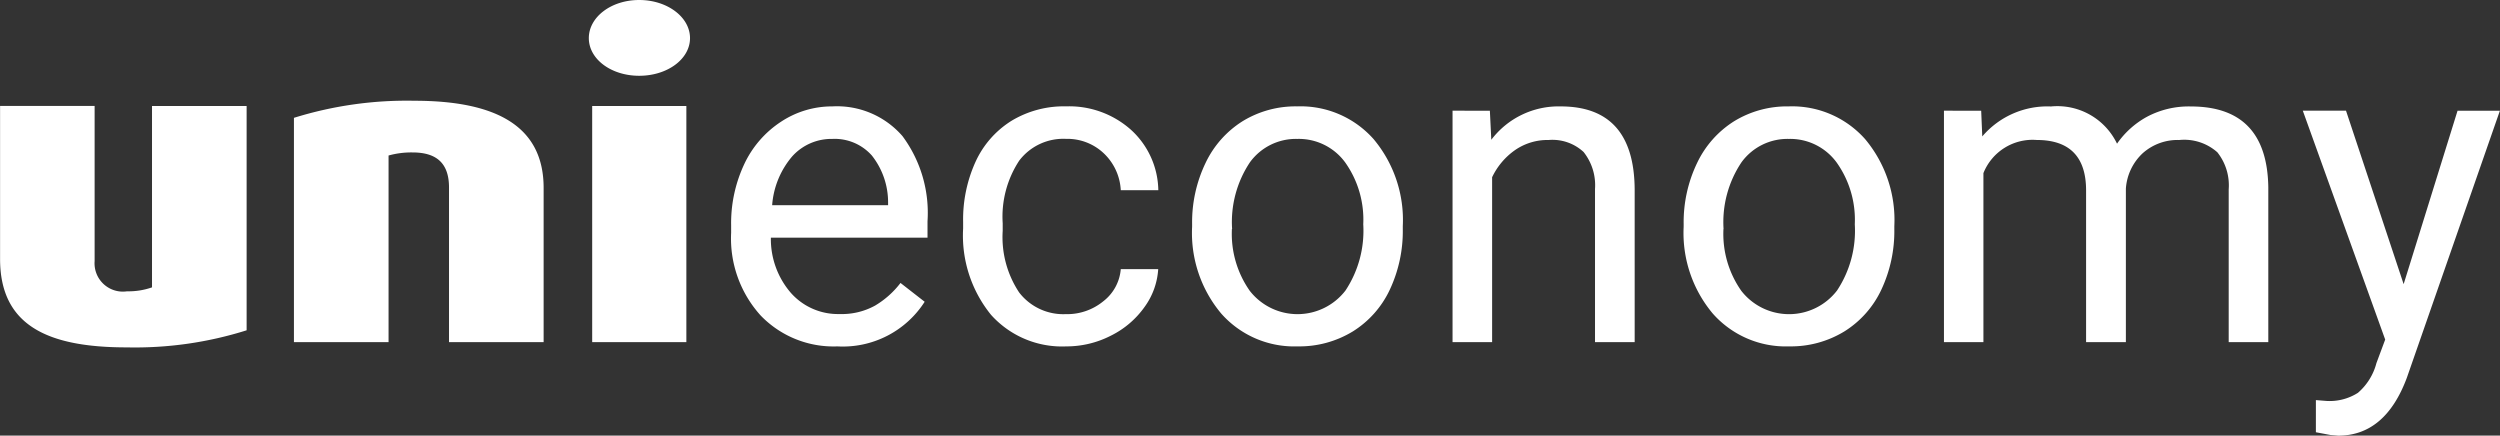 <svg xmlns="http://www.w3.org/2000/svg" width="136.968" height="23.865" viewBox="0 0 136.968 23.865">
  <rect x="0" y="0" width="136.968" height="23.865" fill="#333333" stroke="none"/>
  <path id="Path_1" data-name="Path 1" d="M14.808,24.352V12.064H9.624V22a3.9,3.9,0,0,1-1.368.216A1.552,1.552,0,0,1,6.48,20.56v-8.5H1.3V20.44c0,3.624,2.568,4.848,6.936,4.848A20.326,20.326,0,0,0,14.808,24.352ZM31.08,25V16.552c0-3.336-2.52-4.776-7.08-4.776a20.781,20.781,0,0,0-6.6.936V25h5.184V14.776a4.626,4.626,0,0,1,1.32-.168c1.368,0,1.992.648,1.992,1.92V25ZM39.1,8.344c0-1.152-1.248-2.088-2.784-2.088s-2.76.936-2.76,2.088,1.224,2.064,2.76,2.064S39.1,9.5,39.1,8.344ZM38.9,25V12.064h-5.16V25Zm8.27.234a5.54,5.54,0,0,1-4.2-1.693,6.285,6.285,0,0,1-1.617-4.529v-.4a7.609,7.609,0,0,1,.721-3.369,5.622,5.622,0,0,1,2.016-2.32,5.068,5.068,0,0,1,2.807-.838,4.749,4.749,0,0,1,3.844,1.629,7.053,7.053,0,0,1,1.371,4.664v.9H43.53a4.507,4.507,0,0,0,1.1,3.029,3.444,3.444,0,0,0,2.666,1.154A3.776,3.776,0,0,0,49.237,23a4.888,4.888,0,0,0,1.395-1.242l1.324,1.031A5.325,5.325,0,0,1,47.174,25.234ZM46.9,13.867a2.892,2.892,0,0,0-2.2.955A4.642,4.642,0,0,0,43.6,17.5h6.352v-.164a4.129,4.129,0,0,0-.891-2.561A2.723,2.723,0,0,0,46.9,13.867Zm12.809,9.6a3.123,3.123,0,0,0,2.027-.7A2.474,2.474,0,0,0,62.7,21h2.051A3.931,3.931,0,0,1,64,23.078a4.94,4.94,0,0,1-1.846,1.57,5.326,5.326,0,0,1-2.443.586,5.223,5.223,0,0,1-4.119-1.729,6.884,6.884,0,0,1-1.529-4.729v-.363a7.634,7.634,0,0,1,.68-3.293A5.177,5.177,0,0,1,56.7,12.883a5.543,5.543,0,0,1,3.006-.8,5.085,5.085,0,0,1,3.545,1.277,4.565,4.565,0,0,1,1.506,3.316H62.7a2.988,2.988,0,0,0-.932-2.021,2.9,2.9,0,0,0-2.068-.791,3.034,3.034,0,0,0-2.561,1.189,5.586,5.586,0,0,0-.908,3.439v.41a5.475,5.475,0,0,0,.9,3.375A3.049,3.049,0,0,0,59.713,23.465Zm6.9-4.922a7.489,7.489,0,0,1,.732-3.352,5.464,5.464,0,0,1,2.039-2.3,5.551,5.551,0,0,1,2.982-.809,5.347,5.347,0,0,1,4.189,1.793,6.9,6.9,0,0,1,1.6,4.77V18.8a7.555,7.555,0,0,1-.709,3.322,5.383,5.383,0,0,1-2.027,2.291,5.614,5.614,0,0,1-3.029.82,5.334,5.334,0,0,1-4.178-1.793,6.863,6.863,0,0,1-1.6-4.746Zm2.18.258a5.424,5.424,0,0,0,.979,3.387,3.316,3.316,0,0,0,5.244-.018,5.932,5.932,0,0,0,.973-3.627A5.415,5.415,0,0,0,75,15.162a3.148,3.148,0,0,0-2.631-1.295,3.113,3.113,0,0,0-2.59,1.277A5.888,5.888,0,0,0,68.8,18.8Zm14.133-6.48L83,13.914a4.621,4.621,0,0,1,3.8-1.828q4.02,0,4.055,4.535V25H88.682V16.609a2.919,2.919,0,0,0-.627-2.027,2.512,2.512,0,0,0-1.916-.656,3.129,3.129,0,0,0-1.852.563,3.82,3.82,0,0,0-1.242,1.477V25H80.877V12.32Zm10.617,6.223a7.489,7.489,0,0,1,.732-3.352,5.464,5.464,0,0,1,2.039-2.3,5.551,5.551,0,0,1,2.982-.809,5.347,5.347,0,0,1,4.189,1.793,6.9,6.9,0,0,1,1.6,4.77V18.8a7.555,7.555,0,0,1-.709,3.322,5.383,5.383,0,0,1-2.027,2.291,5.614,5.614,0,0,1-3.029.82,5.334,5.334,0,0,1-4.178-1.793,6.863,6.863,0,0,1-1.6-4.746Zm2.18.258a5.424,5.424,0,0,0,.979,3.387,3.316,3.316,0,0,0,5.244-.018,5.932,5.932,0,0,0,.973-3.627,5.415,5.415,0,0,0-.99-3.381A3.148,3.148,0,0,0,99.3,13.867a3.113,3.113,0,0,0-2.59,1.277A5.888,5.888,0,0,0,95.725,18.8Zm14.121-6.48.059,1.406a4.683,4.683,0,0,1,3.762-1.641,3.625,3.625,0,0,1,3.621,2.039,4.8,4.8,0,0,1,1.646-1.477,4.863,4.863,0,0,1,2.4-.562q4.172,0,4.242,4.418V25H123.4V16.633a2.911,2.911,0,0,0-.621-2.033,2.735,2.735,0,0,0-2.086-.674,2.875,2.875,0,0,0-2,.721,2.924,2.924,0,0,0-.926,1.939V25h-2.18V16.691q0-2.766-2.707-2.766a2.9,2.9,0,0,0-2.918,1.816V25H107.8V12.32Zm23.145,9.5,2.953-9.5h2.32l-5.1,14.637q-1.184,3.164-3.762,3.164l-.41-.035-.809-.152V28.176l.586.047a2.885,2.885,0,0,0,1.717-.445,3.223,3.223,0,0,0,1.014-1.629l.48-1.289L127.46,12.32h2.367Z" transform="translate(-1.296 -6.256)" fill="#fff"/>
</svg>
